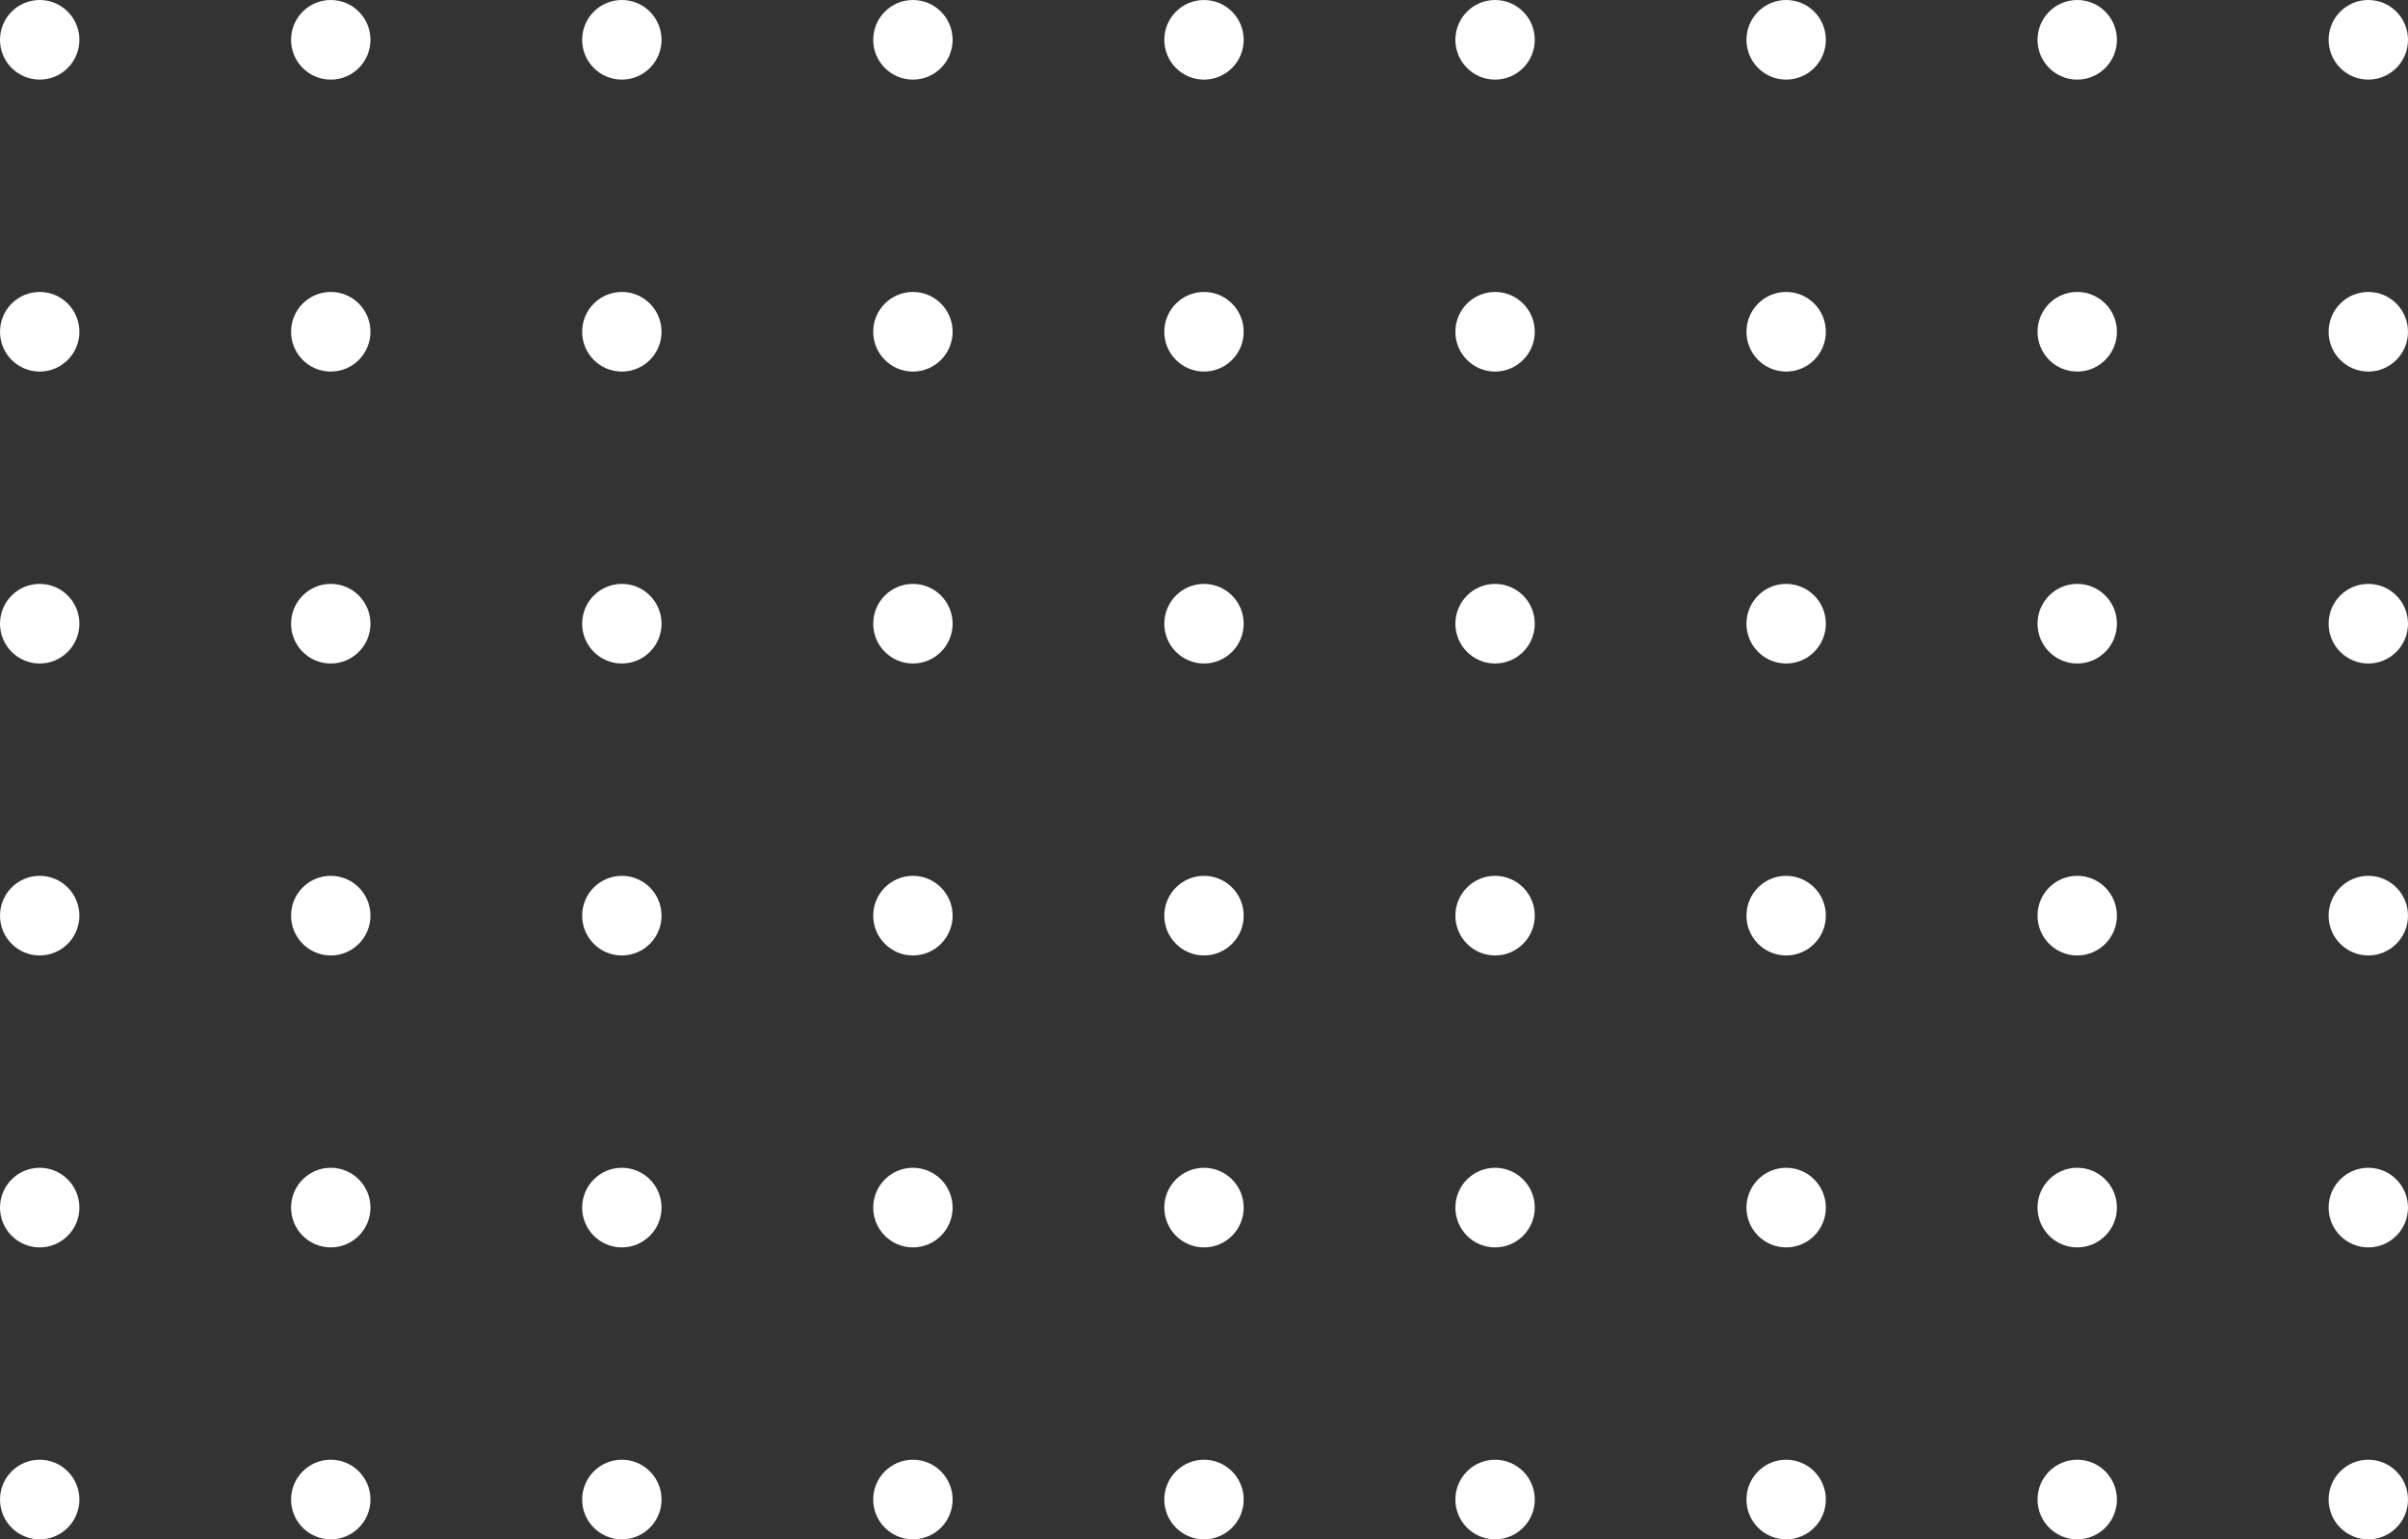 <svg width="305" height="195" viewBox="0 0 305 195" fill="none" xmlns="http://www.w3.org/2000/svg">
<rect x="0" y="0" width="305" height="195" fill="#333333" stroke="none"/>
<g clip-path="url(#clip0_7_395)">
<path d="M5.027 10.086C7.804 10.086 10.055 7.828 10.055 5.043C10.055 2.258 7.804 0 5.027 0C2.251 0 0 2.258 0 5.043C0 7.828 2.251 10.086 5.027 10.086Z" fill="white"/>
<path d="M41.896 10.086C44.672 10.086 46.923 7.828 46.923 5.043C46.923 2.258 44.672 0 41.896 0C39.119 0 36.868 2.258 36.868 5.043C36.868 7.828 39.119 10.086 41.896 10.086Z" fill="white"/>
<path d="M78.764 10.086C81.54 10.086 83.791 7.828 83.791 5.043C83.791 2.258 81.54 0 78.764 0C75.987 0 73.736 2.258 73.736 5.043C73.736 7.828 75.987 10.086 78.764 10.086Z" fill="white"/>
<path d="M115.632 10.086C118.408 10.086 120.659 7.828 120.659 5.043C120.659 2.258 118.408 0 115.632 0C112.855 0 110.604 2.258 110.604 5.043C110.604 7.828 112.855 10.086 115.632 10.086Z" fill="white"/>
<path d="M152.5 10.086C155.277 10.086 157.527 7.828 157.527 5.043C157.527 2.258 155.277 0 152.5 0C149.723 0 147.473 2.258 147.473 5.043C147.473 7.828 149.723 10.086 152.5 10.086Z" fill="white"/>
<path d="M189.368 10.086C192.145 10.086 194.396 7.828 194.396 5.043C194.396 2.258 192.145 0 189.368 0C186.592 0 184.341 2.258 184.341 5.043C184.341 7.828 186.592 10.086 189.368 10.086Z" fill="white"/>
<path d="M226.236 10.086C229.013 10.086 231.264 7.828 231.264 5.043C231.264 2.258 229.013 0 226.236 0C223.46 0 221.209 2.258 221.209 5.043C221.209 7.828 223.46 10.086 226.236 10.086Z" fill="white"/>
<path d="M263.104 10.086C265.881 10.086 268.132 7.828 268.132 5.043C268.132 2.258 265.881 0 263.104 0C260.328 0 258.077 2.258 258.077 5.043C258.077 7.828 260.328 10.086 263.104 10.086Z" fill="white"/>
<path d="M299.973 10.086C302.749 10.086 305 7.828 305 5.043C305 2.258 302.749 0 299.973 0C297.196 0 294.945 2.258 294.945 5.043C294.945 7.828 297.196 10.086 299.973 10.086Z" fill="white"/>
<path d="M5.027 47.069C7.804 47.069 10.055 44.811 10.055 42.026C10.055 39.241 7.804 36.983 5.027 36.983C2.251 36.983 0 39.241 0 42.026C0 44.811 2.251 47.069 5.027 47.069Z" fill="white"/>
<path d="M41.896 47.069C44.672 47.069 46.923 44.811 46.923 42.026C46.923 39.241 44.672 36.983 41.896 36.983C39.119 36.983 36.868 39.241 36.868 42.026C36.868 44.811 39.119 47.069 41.896 47.069Z" fill="white"/>
<path d="M78.764 47.069C81.54 47.069 83.791 44.811 83.791 42.026C83.791 39.241 81.54 36.983 78.764 36.983C75.987 36.983 73.736 39.241 73.736 42.026C73.736 44.811 75.987 47.069 78.764 47.069Z" fill="white"/>
<path d="M115.632 47.069C118.408 47.069 120.659 44.811 120.659 42.026C120.659 39.241 118.408 36.983 115.632 36.983C112.855 36.983 110.604 39.241 110.604 42.026C110.604 44.811 112.855 47.069 115.632 47.069Z" fill="white"/>
<path d="M152.5 47.069C155.277 47.069 157.527 44.811 157.527 42.026C157.527 39.241 155.277 36.983 152.5 36.983C149.723 36.983 147.473 39.241 147.473 42.026C147.473 44.811 149.723 47.069 152.5 47.069Z" fill="white"/>
<path d="M189.368 47.069C192.145 47.069 194.396 44.811 194.396 42.026C194.396 39.241 192.145 36.983 189.368 36.983C186.592 36.983 184.341 39.241 184.341 42.026C184.341 44.811 186.592 47.069 189.368 47.069Z" fill="white"/>
<path d="M226.236 47.069C229.013 47.069 231.264 44.811 231.264 42.026C231.264 39.241 229.013 36.983 226.236 36.983C223.46 36.983 221.209 39.241 221.209 42.026C221.209 44.811 223.46 47.069 226.236 47.069Z" fill="white"/>
<path d="M263.104 47.069C265.881 47.069 268.132 44.811 268.132 42.026C268.132 39.241 265.881 36.983 263.104 36.983C260.328 36.983 258.077 39.241 258.077 42.026C258.077 44.811 260.328 47.069 263.104 47.069Z" fill="white"/>
<path d="M299.973 47.069C302.749 47.069 305 44.811 305 42.026C305 39.241 302.749 36.983 299.973 36.983C297.196 36.983 294.945 39.241 294.945 42.026C294.945 44.811 297.196 47.069 299.973 47.069Z" fill="white"/>
<path d="M5.027 84.052C7.804 84.052 10.055 81.794 10.055 79.009C10.055 76.223 7.804 73.966 5.027 73.966C2.251 73.966 0 76.223 0 79.009C0 81.794 2.251 84.052 5.027 84.052Z" fill="white"/>
<path d="M41.896 84.052C44.672 84.052 46.923 81.794 46.923 79.009C46.923 76.223 44.672 73.966 41.896 73.966C39.119 73.966 36.868 76.223 36.868 79.009C36.868 81.794 39.119 84.052 41.896 84.052Z" fill="white"/>
<path d="M78.764 84.052C81.54 84.052 83.791 81.794 83.791 79.009C83.791 76.223 81.54 73.966 78.764 73.966C75.987 73.966 73.736 76.223 73.736 79.009C73.736 81.794 75.987 84.052 78.764 84.052Z" fill="white"/>
<path d="M115.632 84.052C118.408 84.052 120.659 81.794 120.659 79.009C120.659 76.223 118.408 73.966 115.632 73.966C112.855 73.966 110.604 76.223 110.604 79.009C110.604 81.794 112.855 84.052 115.632 84.052Z" fill="white"/>
<path d="M152.5 84.052C155.277 84.052 157.527 81.794 157.527 79.009C157.527 76.223 155.277 73.966 152.5 73.966C149.723 73.966 147.473 76.223 147.473 79.009C147.473 81.794 149.723 84.052 152.5 84.052Z" fill="white"/>
<path d="M189.368 84.052C192.145 84.052 194.396 81.794 194.396 79.009C194.396 76.223 192.145 73.966 189.368 73.966C186.592 73.966 184.341 76.223 184.341 79.009C184.341 81.794 186.592 84.052 189.368 84.052Z" fill="white"/>
<path d="M226.236 84.052C229.013 84.052 231.264 81.794 231.264 79.009C231.264 76.223 229.013 73.966 226.236 73.966C223.46 73.966 221.209 76.223 221.209 79.009C221.209 81.794 223.46 84.052 226.236 84.052Z" fill="white"/>
<path d="M263.104 84.052C265.881 84.052 268.132 81.794 268.132 79.009C268.132 76.223 265.881 73.966 263.104 73.966C260.328 73.966 258.077 76.223 258.077 79.009C258.077 81.794 260.328 84.052 263.104 84.052Z" fill="white"/>
<path d="M299.973 84.052C302.749 84.052 305 81.794 305 79.009C305 76.223 302.749 73.966 299.973 73.966C297.196 73.966 294.945 76.223 294.945 79.009C294.945 81.794 297.196 84.052 299.973 84.052Z" fill="white"/>
<path d="M5.027 121.034C7.804 121.034 10.055 118.777 10.055 115.991C10.055 113.206 7.804 110.948 5.027 110.948C2.251 110.948 0 113.206 0 115.991C0 118.777 2.251 121.034 5.027 121.034Z" fill="white"/>
<path d="M41.896 121.034C44.672 121.034 46.923 118.777 46.923 115.991C46.923 113.206 44.672 110.948 41.896 110.948C39.119 110.948 36.868 113.206 36.868 115.991C36.868 118.777 39.119 121.034 41.896 121.034Z" fill="white"/>
<path d="M78.764 121.034C81.54 121.034 83.791 118.777 83.791 115.991C83.791 113.206 81.54 110.948 78.764 110.948C75.987 110.948 73.736 113.206 73.736 115.991C73.736 118.777 75.987 121.034 78.764 121.034Z" fill="white"/>
<path d="M115.632 121.034C118.408 121.034 120.659 118.777 120.659 115.991C120.659 113.206 118.408 110.948 115.632 110.948C112.855 110.948 110.604 113.206 110.604 115.991C110.604 118.777 112.855 121.034 115.632 121.034Z" fill="white"/>
<path d="M152.5 121.034C155.277 121.034 157.527 118.777 157.527 115.991C157.527 113.206 155.277 110.948 152.5 110.948C149.723 110.948 147.473 113.206 147.473 115.991C147.473 118.777 149.723 121.034 152.5 121.034Z" fill="white"/>
<path d="M189.368 121.034C192.145 121.034 194.396 118.777 194.396 115.991C194.396 113.206 192.145 110.948 189.368 110.948C186.592 110.948 184.341 113.206 184.341 115.991C184.341 118.777 186.592 121.034 189.368 121.034Z" fill="white"/>
<path d="M226.236 121.034C229.013 121.034 231.264 118.777 231.264 115.991C231.264 113.206 229.013 110.948 226.236 110.948C223.46 110.948 221.209 113.206 221.209 115.991C221.209 118.777 223.46 121.034 226.236 121.034Z" fill="white"/>
<path d="M263.104 121.034C265.881 121.034 268.132 118.777 268.132 115.991C268.132 113.206 265.881 110.948 263.104 110.948C260.328 110.948 258.077 113.206 258.077 115.991C258.077 118.777 260.328 121.034 263.104 121.034Z" fill="white"/>
<path d="M299.973 121.034C302.749 121.034 305 118.777 305 115.991C305 113.206 302.749 110.948 299.973 110.948C297.196 110.948 294.945 113.206 294.945 115.991C294.945 118.777 297.196 121.034 299.973 121.034Z" fill="white"/>
<path d="M5.027 158.017C7.804 158.017 10.055 155.759 10.055 152.974C10.055 150.189 7.804 147.931 5.027 147.931C2.251 147.931 0 150.189 0 152.974C0 155.759 2.251 158.017 5.027 158.017Z" fill="white"/>
<path d="M41.896 158.017C44.672 158.017 46.923 155.759 46.923 152.974C46.923 150.189 44.672 147.931 41.896 147.931C39.119 147.931 36.868 150.189 36.868 152.974C36.868 155.759 39.119 158.017 41.896 158.017Z" fill="white"/>
<path d="M78.764 158.017C81.54 158.017 83.791 155.759 83.791 152.974C83.791 150.189 81.54 147.931 78.764 147.931C75.987 147.931 73.736 150.189 73.736 152.974C73.736 155.759 75.987 158.017 78.764 158.017Z" fill="white"/>
<path d="M115.632 158.017C118.408 158.017 120.659 155.759 120.659 152.974C120.659 150.189 118.408 147.931 115.632 147.931C112.855 147.931 110.604 150.189 110.604 152.974C110.604 155.759 112.855 158.017 115.632 158.017Z" fill="white"/>
<path d="M152.5 158.017C155.277 158.017 157.527 155.759 157.527 152.974C157.527 150.189 155.277 147.931 152.5 147.931C149.723 147.931 147.473 150.189 147.473 152.974C147.473 155.759 149.723 158.017 152.5 158.017Z" fill="white"/>
<path d="M189.368 158.017C192.145 158.017 194.396 155.759 194.396 152.974C194.396 150.189 192.145 147.931 189.368 147.931C186.592 147.931 184.341 150.189 184.341 152.974C184.341 155.759 186.592 158.017 189.368 158.017Z" fill="white"/>
<path d="M226.236 158.017C229.013 158.017 231.264 155.759 231.264 152.974C231.264 150.189 229.013 147.931 226.236 147.931C223.46 147.931 221.209 150.189 221.209 152.974C221.209 155.759 223.46 158.017 226.236 158.017Z" fill="white"/>
<path d="M263.104 158.017C265.881 158.017 268.132 155.759 268.132 152.974C268.132 150.189 265.881 147.931 263.104 147.931C260.328 147.931 258.077 150.189 258.077 152.974C258.077 155.759 260.328 158.017 263.104 158.017Z" fill="white"/>
<path d="M299.973 158.017C302.749 158.017 305 155.759 305 152.974C305 150.189 302.749 147.931 299.973 147.931C297.196 147.931 294.945 150.189 294.945 152.974C294.945 155.759 297.196 158.017 299.973 158.017Z" fill="white"/>
<path d="M5.027 195C7.804 195 10.055 192.742 10.055 189.957C10.055 187.172 7.804 184.914 5.027 184.914C2.251 184.914 0 187.172 0 189.957C0 192.742 2.251 195 5.027 195Z" fill="white"/>
<path d="M41.896 195C44.672 195 46.923 192.742 46.923 189.957C46.923 187.172 44.672 184.914 41.896 184.914C39.119 184.914 36.868 187.172 36.868 189.957C36.868 192.742 39.119 195 41.896 195Z" fill="white"/>
<path d="M78.764 195C81.54 195 83.791 192.742 83.791 189.957C83.791 187.172 81.54 184.914 78.764 184.914C75.987 184.914 73.736 187.172 73.736 189.957C73.736 192.742 75.987 195 78.764 195Z" fill="white"/>
<path d="M115.632 195C118.408 195 120.659 192.742 120.659 189.957C120.659 187.172 118.408 184.914 115.632 184.914C112.855 184.914 110.604 187.172 110.604 189.957C110.604 192.742 112.855 195 115.632 195Z" fill="white"/>
<path d="M152.5 195C155.277 195 157.527 192.742 157.527 189.957C157.527 187.172 155.277 184.914 152.5 184.914C149.723 184.914 147.473 187.172 147.473 189.957C147.473 192.742 149.723 195 152.5 195Z" fill="white"/>
<path d="M189.368 195C192.145 195 194.396 192.742 194.396 189.957C194.396 187.172 192.145 184.914 189.368 184.914C186.592 184.914 184.341 187.172 184.341 189.957C184.341 192.742 186.592 195 189.368 195Z" fill="white"/>
<path d="M226.236 195C229.013 195 231.264 192.742 231.264 189.957C231.264 187.172 229.013 184.914 226.236 184.914C223.46 184.914 221.209 187.172 221.209 189.957C221.209 192.742 223.46 195 226.236 195Z" fill="white"/>
<path d="M263.104 195C265.881 195 268.132 192.742 268.132 189.957C268.132 187.172 265.881 184.914 263.104 184.914C260.328 184.914 258.077 187.172 258.077 189.957C258.077 192.742 260.328 195 263.104 195Z" fill="white"/>
<path d="M299.973 195C302.749 195 305 192.742 305 189.957C305 187.172 302.749 184.914 299.973 184.914C297.196 184.914 294.945 187.172 294.945 189.957C294.945 192.742 297.196 195 299.973 195Z" fill="white"/>
</g>
<defs>
<clipPath id="clip0_7_395">
<rect width="305" height="195" fill="white"/>
</clipPath>
</defs>
</svg>
